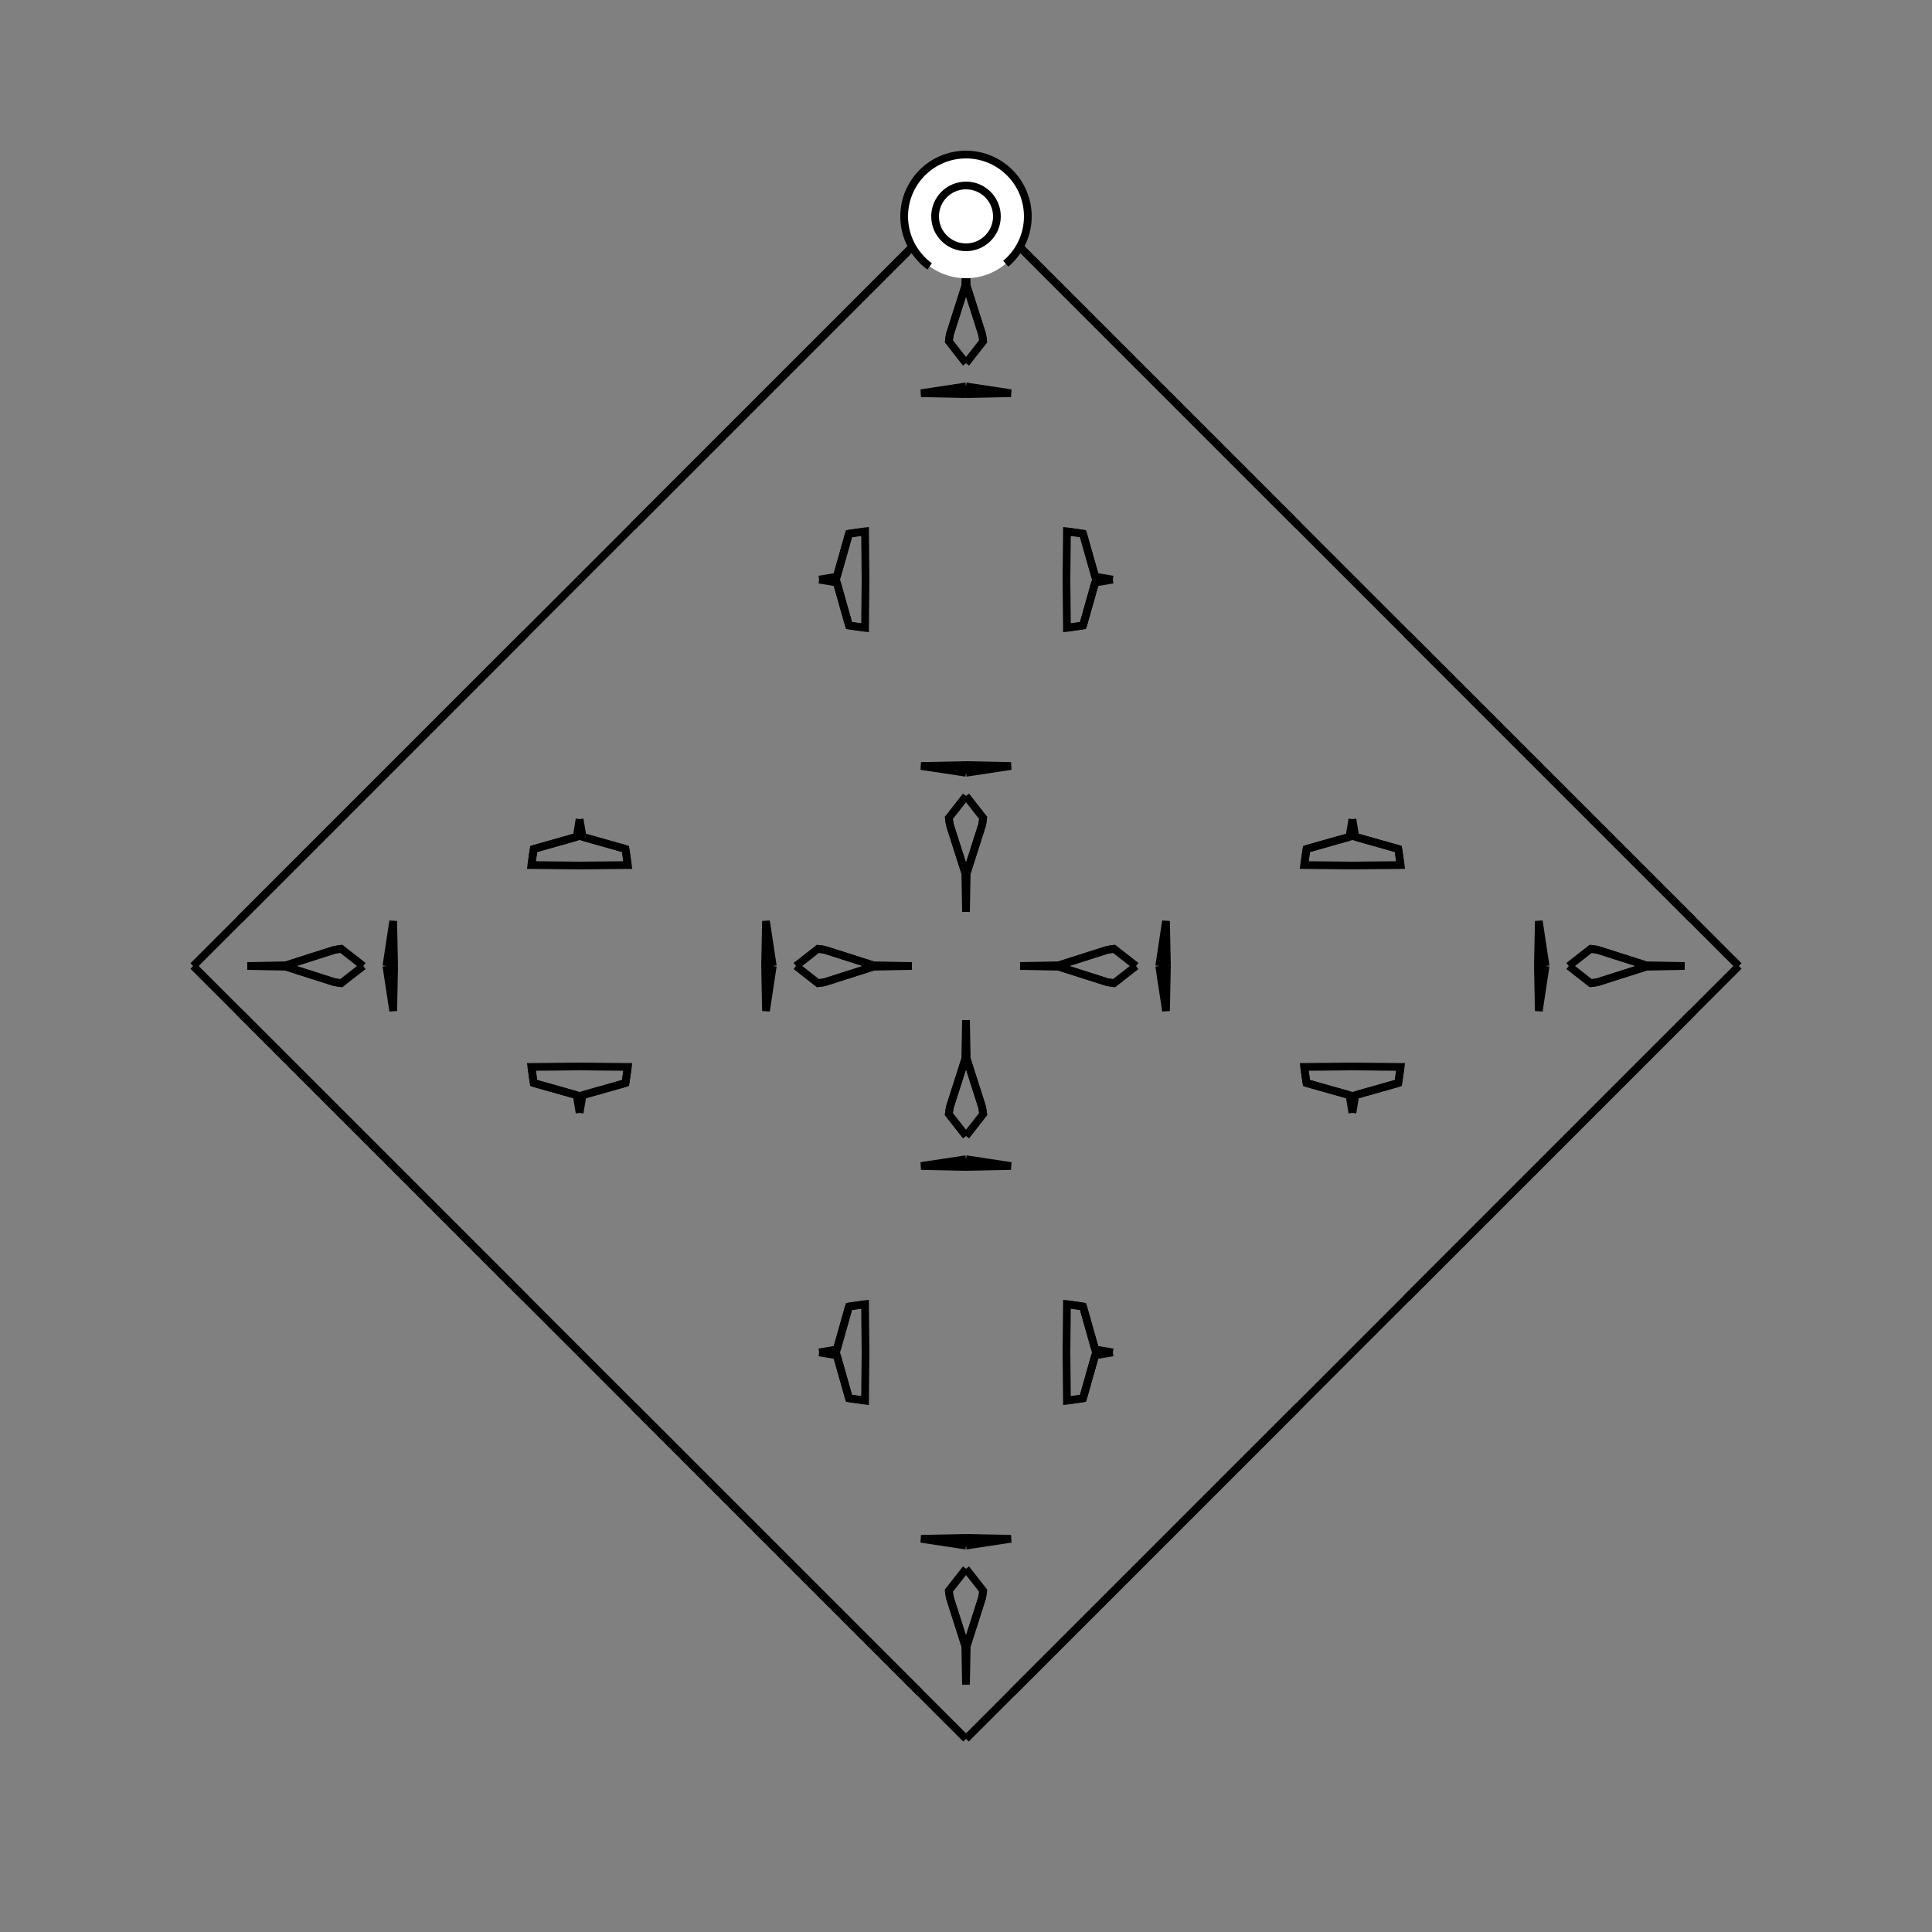 <?xml version="1.0" encoding="UTF-8"?>
<svg xmlns="http://www.w3.org/2000/svg" xmlns:xlink="http://www.w3.org/1999/xlink"
     width="250" height="250" viewBox="-125.0 -125.0 250 250">
<rect x="-125.0" y="-125.0" width="250" height="250" fill="#808080" stroke="none"/>
<defs>
</defs>
<path d="M7.0,-0.0 L12.015,-0.092 L18.284,-2.093" fill-opacity="0" stroke="black" stroke-width="1" />
<path d="M7.0,-0.0 L12.015,0.092 L18.284,2.093" fill-opacity="0" stroke="black" stroke-width="1" />
<path d="M12.015,-0.092 L18.284,-2.093 L19.157,-2.226" fill-opacity="0" stroke="black" stroke-width="1" />
<path d="M12.015,0.092 L18.284,2.093 L19.157,2.226" fill-opacity="0" stroke="black" stroke-width="1" />
<path d="M18.284,-2.093 L19.157,-2.226 L22.0,-0.0" fill-opacity="0" stroke="black" stroke-width="1" />
<path d="M18.284,2.093 L19.157,2.226 L22.0,-0.0" fill-opacity="0" stroke="black" stroke-width="1" />
<path d="M25.0,-0.0 L25.881,-5.816 L26.0,-0.0" fill-opacity="0" stroke="black" stroke-width="1" />
<path d="M25.0,-0.0 L25.881,5.816 L26.0,-0.0" fill-opacity="0" stroke="black" stroke-width="1" />
<path d="M50.0,-13.0 L43.764,-13.062 L44.061,-15.142" fill-opacity="0" stroke="black" stroke-width="1" />
<path d="M50.0,13.0 L43.764,13.062 L44.061,15.142" fill-opacity="0" stroke="black" stroke-width="1" />
<path d="M43.764,-13.062 L44.061,-15.142 L49.615,-16.713" fill-opacity="0" stroke="black" stroke-width="1" />
<path d="M43.764,13.062 L44.061,15.142 L49.615,16.713" fill-opacity="0" stroke="black" stroke-width="1" />
<path d="M44.061,-15.142 L49.615,-16.713 L50.0,-19.0" fill-opacity="0" stroke="black" stroke-width="1" />
<path d="M44.061,15.142 L49.615,16.713 L50.0,19.0" fill-opacity="0" stroke="black" stroke-width="1" />
<path d="M50.0,50.0 L43.0,57.0 L32.0,68.0" fill-opacity="0" stroke="black" stroke-width="1" />
<path d="M50.0,-50.0 L43.0,-57.0 L32.0,-68.0" fill-opacity="0" stroke="black" stroke-width="1" />
<path d="M43.0,57.0 L32.0,68.0 L29.0,71.0" fill-opacity="0" stroke="black" stroke-width="1" />
<path d="M43.0,-57.0 L32.0,-68.0 L29.0,-71.0" fill-opacity="0" stroke="black" stroke-width="1" />
<path d="M32.0,68.0 L29.0,71.0 L18.0,82.0" fill-opacity="0" stroke="black" stroke-width="1" />
<path d="M32.0,-68.0 L29.0,-71.0 L18.0,-82.0" fill-opacity="0" stroke="black" stroke-width="1" />
<path d="M29.0,71.0 L18.0,82.0 L12.0,88.0" fill-opacity="0" stroke="black" stroke-width="1" />
<path d="M29.0,-71.0 L18.0,-82.0 L12.0,-88.0" fill-opacity="0" stroke="black" stroke-width="1" />
<path d="M18.0,82.0 L12.0,88.0 L10.0,90.0" fill-opacity="0" stroke="black" stroke-width="1" />
<path d="M18.0,-82.0 L12.0,-88.0 L10.0,-90.0" fill-opacity="0" stroke="black" stroke-width="1" />
<path d="M12.0,88.0 L10.0,90.0 L9.0,91.0" fill-opacity="0" stroke="black" stroke-width="1" />
<path d="M12.0,-88.0 L10.0,-90.0 L9.0,-91.0" fill-opacity="0" stroke="black" stroke-width="1" />
<path d="M10.0,90.0 L9.0,91.0 L6.0,94.0" fill-opacity="0" stroke="black" stroke-width="1" />
<path d="M10.0,-90.0 L9.0,-91.0 L6.0,-94.0" fill-opacity="0" stroke="black" stroke-width="1" />
<path d="M9.0,91.0 L6.0,94.0 L0.0,100.0" fill-opacity="0" stroke="black" stroke-width="1" />
<path d="M9.0,-91.0 L6.0,-94.0 L0.0,-100.0" fill-opacity="0" stroke="black" stroke-width="1" />
<path d="M-7.0,-0.0 L-12.015,-0.092 L-18.284,-2.093" fill-opacity="0" stroke="black" stroke-width="1" />
<path d="M-7.0,-0.0 L-12.015,0.092 L-18.284,2.093" fill-opacity="0" stroke="black" stroke-width="1" />
<path d="M-12.015,-0.092 L-18.284,-2.093 L-19.157,-2.226" fill-opacity="0" stroke="black" stroke-width="1" />
<path d="M-12.015,0.092 L-18.284,2.093 L-19.157,2.226" fill-opacity="0" stroke="black" stroke-width="1" />
<path d="M-18.284,-2.093 L-19.157,-2.226 L-22.0,-0.0" fill-opacity="0" stroke="black" stroke-width="1" />
<path d="M-18.284,2.093 L-19.157,2.226 L-22.0,-0.0" fill-opacity="0" stroke="black" stroke-width="1" />
<path d="M-25.0,-0.0 L-25.881,-5.816 L-26.0,-0.0" fill-opacity="0" stroke="black" stroke-width="1" />
<path d="M-25.0,-0.0 L-25.881,5.816 L-26.0,-0.0" fill-opacity="0" stroke="black" stroke-width="1" />
<path d="M-50.0,-13.0 L-43.764,-13.062 L-44.061,-15.142" fill-opacity="0" stroke="black" stroke-width="1" />
<path d="M-50.0,13.0 L-43.764,13.062 L-44.061,15.142" fill-opacity="0" stroke="black" stroke-width="1" />
<path d="M-43.764,-13.062 L-44.061,-15.142 L-49.615,-16.713" fill-opacity="0" stroke="black" stroke-width="1" />
<path d="M-43.764,13.062 L-44.061,15.142 L-49.615,16.713" fill-opacity="0" stroke="black" stroke-width="1" />
<path d="M-44.061,-15.142 L-49.615,-16.713 L-50.0,-19.0" fill-opacity="0" stroke="black" stroke-width="1" />
<path d="M-44.061,15.142 L-49.615,16.713 L-50.0,19.0" fill-opacity="0" stroke="black" stroke-width="1" />
<path d="M-50.0,50.0 L-43.0,57.0 L-32.0,68.0" fill-opacity="0" stroke="black" stroke-width="1" />
<path d="M-50.0,-50.0 L-43.0,-57.0 L-32.0,-68.0" fill-opacity="0" stroke="black" stroke-width="1" />
<path d="M-43.0,57.0 L-32.0,68.0 L-29.0,71.0" fill-opacity="0" stroke="black" stroke-width="1" />
<path d="M-43.0,-57.0 L-32.0,-68.0 L-29.0,-71.0" fill-opacity="0" stroke="black" stroke-width="1" />
<path d="M-32.0,68.0 L-29.0,71.0 L-18.0,82.0" fill-opacity="0" stroke="black" stroke-width="1" />
<path d="M-32.0,-68.0 L-29.0,-71.0 L-18.0,-82.0" fill-opacity="0" stroke="black" stroke-width="1" />
<path d="M-29.0,71.0 L-18.0,82.0 L-12.0,88.0" fill-opacity="0" stroke="black" stroke-width="1" />
<path d="M-29.0,-71.0 L-18.0,-82.0 L-12.0,-88.0" fill-opacity="0" stroke="black" stroke-width="1" />
<path d="M-18.0,82.0 L-12.0,88.0 L-10.0,90.0" fill-opacity="0" stroke="black" stroke-width="1" />
<path d="M-18.0,-82.0 L-12.0,-88.0 L-10.0,-90.0" fill-opacity="0" stroke="black" stroke-width="1" />
<path d="M-12.0,88.0 L-10.0,90.0 L-9.0,91.0" fill-opacity="0" stroke="black" stroke-width="1" />
<path d="M-12.0,-88.0 L-10.0,-90.0 L-9.0,-91.0" fill-opacity="0" stroke="black" stroke-width="1" />
<path d="M-10.0,90.0 L-9.0,91.0 L-6.0,94.0" fill-opacity="0" stroke="black" stroke-width="1" />
<path d="M-10.0,-90.0 L-9.0,-91.0 L-6.0,-94.0" fill-opacity="0" stroke="black" stroke-width="1" />
<path d="M-9.0,91.0 L-6.0,94.0 L0.0,100.0" fill-opacity="0" stroke="black" stroke-width="1" />
<path d="M-9.0,-91.0 L-6.0,-94.0 L0.0,-100.0" fill-opacity="0" stroke="black" stroke-width="1" />
<path d="M93.0,-0.0 L87.985,0.092 L81.716,2.093" fill-opacity="0" stroke="black" stroke-width="1" />
<path d="M93.0,-0.0 L87.985,-0.092 L81.716,-2.093" fill-opacity="0" stroke="black" stroke-width="1" />
<path d="M87.985,0.092 L81.716,2.093 L80.843,2.226" fill-opacity="0" stroke="black" stroke-width="1" />
<path d="M87.985,-0.092 L81.716,-2.093 L80.843,-2.226" fill-opacity="0" stroke="black" stroke-width="1" />
<path d="M81.716,2.093 L80.843,2.226 L78.0,-0.0" fill-opacity="0" stroke="black" stroke-width="1" />
<path d="M81.716,-2.093 L80.843,-2.226 L78.0,-0.0" fill-opacity="0" stroke="black" stroke-width="1" />
<path d="M75.0,-0.0 L74.119,5.816 L74.0,-0.0" fill-opacity="0" stroke="black" stroke-width="1" />
<path d="M75.0,-0.0 L74.119,-5.816 L74.0,-0.0" fill-opacity="0" stroke="black" stroke-width="1" />
<path d="M50.0,13.0 L56.236,13.062 L55.939,15.142" fill-opacity="0" stroke="black" stroke-width="1" />
<path d="M50.0,-13.0 L56.236,-13.062 L55.939,-15.142" fill-opacity="0" stroke="black" stroke-width="1" />
<path d="M56.236,13.062 L55.939,15.142 L50.385,16.713" fill-opacity="0" stroke="black" stroke-width="1" />
<path d="M56.236,-13.062 L55.939,-15.142 L50.385,-16.713" fill-opacity="0" stroke="black" stroke-width="1" />
<path d="M55.939,15.142 L50.385,16.713 L50.0,19.0" fill-opacity="0" stroke="black" stroke-width="1" />
<path d="M55.939,-15.142 L50.385,-16.713 L50.0,-19.0" fill-opacity="0" stroke="black" stroke-width="1" />
<path d="M50.0,50.0 L57.0,43.0 L68.0,32.0" fill-opacity="0" stroke="black" stroke-width="1" />
<path d="M50.0,-50.0 L57.0,-43.0 L68.0,-32.0" fill-opacity="0" stroke="black" stroke-width="1" />
<path d="M57.0,43.0 L68.0,32.0 L71.0,29.0" fill-opacity="0" stroke="black" stroke-width="1" />
<path d="M57.0,-43.0 L68.0,-32.0 L71.0,-29.0" fill-opacity="0" stroke="black" stroke-width="1" />
<path d="M68.0,32.0 L71.0,29.0 L82.0,18.0" fill-opacity="0" stroke="black" stroke-width="1" />
<path d="M68.0,-32.0 L71.0,-29.0 L82.0,-18.0" fill-opacity="0" stroke="black" stroke-width="1" />
<path d="M71.0,29.0 L82.0,18.0 L88.0,12.0" fill-opacity="0" stroke="black" stroke-width="1" />
<path d="M71.0,-29.0 L82.0,-18.0 L88.0,-12.0" fill-opacity="0" stroke="black" stroke-width="1" />
<path d="M82.0,18.0 L88.0,12.0 L90.0,10.0" fill-opacity="0" stroke="black" stroke-width="1" />
<path d="M82.0,-18.0 L88.0,-12.0 L90.0,-10.0" fill-opacity="0" stroke="black" stroke-width="1" />
<path d="M88.0,12.0 L90.0,10.0 L91.0,9.0" fill-opacity="0" stroke="black" stroke-width="1" />
<path d="M88.0,-12.0 L90.0,-10.0 L91.0,-9.0" fill-opacity="0" stroke="black" stroke-width="1" />
<path d="M90.0,10.0 L91.0,9.0 L94.0,6.0" fill-opacity="0" stroke="black" stroke-width="1" />
<path d="M90.0,-10.0 L91.0,-9.0 L94.0,-6.0" fill-opacity="0" stroke="black" stroke-width="1" />
<path d="M91.0,9.0 L94.0,6.0 L100.0,-0.0" fill-opacity="0" stroke="black" stroke-width="1" />
<path d="M91.0,-9.0 L94.0,-6.0 L100.0,-0.0" fill-opacity="0" stroke="black" stroke-width="1" />
<path d="M0.0,-7.0 L0.092,-12.015 L2.093,-18.284" fill-opacity="0" stroke="black" stroke-width="1" />
<path d="M0.0,7.0 L0.092,12.015 L2.093,18.284" fill-opacity="0" stroke="black" stroke-width="1" />
<path d="M0.0,93.0 L0.092,87.985 L2.093,81.716" fill-opacity="0" stroke="black" stroke-width="1" />
<path d="M0.0,-93.0 L0.092,-87.985 L2.093,-81.716" fill-opacity="0" stroke="black" stroke-width="1" />
<path d="M0.092,-12.015 L2.093,-18.284 L2.226,-19.157" fill-opacity="0" stroke="black" stroke-width="1" />
<path d="M0.092,12.015 L2.093,18.284 L2.226,19.157" fill-opacity="0" stroke="black" stroke-width="1" />
<path d="M0.092,87.985 L2.093,81.716 L2.226,80.843" fill-opacity="0" stroke="black" stroke-width="1" />
<path d="M0.092,-87.985 L2.093,-81.716 L2.226,-80.843" fill-opacity="0" stroke="black" stroke-width="1" />
<path d="M2.093,-18.284 L2.226,-19.157 L0.0,-22.0" fill-opacity="0" stroke="black" stroke-width="1" />
<path d="M2.093,18.284 L2.226,19.157 L0.0,22.0" fill-opacity="0" stroke="black" stroke-width="1" />
<path d="M2.093,81.716 L2.226,80.843 L0.0,78.0" fill-opacity="0" stroke="black" stroke-width="1" />
<path d="M2.093,-81.716 L2.226,-80.843 L0.0,-78.0" fill-opacity="0" stroke="black" stroke-width="1" />
<path d="M0.0,-25.0 L5.816,-25.881 L0.0,-26.0" fill-opacity="0" stroke="black" stroke-width="1" />
<path d="M0.0,25.0 L5.816,25.881 L0.0,26.0" fill-opacity="0" stroke="black" stroke-width="1" />
<path d="M0.0,75.0 L5.816,74.119 L0.0,74.0" fill-opacity="0" stroke="black" stroke-width="1" />
<path d="M0.0,-75.0 L5.816,-74.119 L0.0,-74.0" fill-opacity="0" stroke="black" stroke-width="1" />
<path d="M13.0,-50.0 L13.062,-43.764 L15.142,-44.061" fill-opacity="0" stroke="black" stroke-width="1" />
<path d="M13.0,50.0 L13.062,43.764 L15.142,44.061" fill-opacity="0" stroke="black" stroke-width="1" />
<path d="M13.0,50.0 L13.062,56.236 L15.142,55.939" fill-opacity="0" stroke="black" stroke-width="1" />
<path d="M13.0,-50.0 L13.062,-56.236 L15.142,-55.939" fill-opacity="0" stroke="black" stroke-width="1" />
<path d="M13.062,-43.764 L15.142,-44.061 L16.713,-49.615" fill-opacity="0" stroke="black" stroke-width="1" />
<path d="M13.062,43.764 L15.142,44.061 L16.713,49.615" fill-opacity="0" stroke="black" stroke-width="1" />
<path d="M13.062,56.236 L15.142,55.939 L16.713,50.385" fill-opacity="0" stroke="black" stroke-width="1" />
<path d="M13.062,-56.236 L15.142,-55.939 L16.713,-50.385" fill-opacity="0" stroke="black" stroke-width="1" />
<path d="M15.142,-44.061 L16.713,-49.615 L19.0,-50.0" fill-opacity="0" stroke="black" stroke-width="1" />
<path d="M15.142,44.061 L16.713,49.615 L19.0,50.0" fill-opacity="0" stroke="black" stroke-width="1" />
<path d="M15.142,55.939 L16.713,50.385 L19.0,50.0" fill-opacity="0" stroke="black" stroke-width="1" />
<path d="M15.142,-55.939 L16.713,-50.385 L19.0,-50.0" fill-opacity="0" stroke="black" stroke-width="1" />
<path d="M0.0,93.0 L-0.092,87.985 L-2.093,81.716" fill-opacity="0" stroke="black" stroke-width="1" />
<path d="M0.0,-7.0 L-0.092,-12.015 L-2.093,-18.284" fill-opacity="0" stroke="black" stroke-width="1" />
<path d="M0.0,7.0 L-0.092,12.015 L-2.093,18.284" fill-opacity="0" stroke="black" stroke-width="1" />
<path d="M0.0,-93.0 L-0.092,-87.985 L-2.093,-81.716" fill-opacity="0" stroke="black" stroke-width="1" />
<path d="M-0.092,87.985 L-2.093,81.716 L-2.226,80.843" fill-opacity="0" stroke="black" stroke-width="1" />
<path d="M-0.092,-12.015 L-2.093,-18.284 L-2.226,-19.157" fill-opacity="0" stroke="black" stroke-width="1" />
<path d="M-0.092,12.015 L-2.093,18.284 L-2.226,19.157" fill-opacity="0" stroke="black" stroke-width="1" />
<path d="M-0.092,-87.985 L-2.093,-81.716 L-2.226,-80.843" fill-opacity="0" stroke="black" stroke-width="1" />
<path d="M-2.093,81.716 L-2.226,80.843 L0.0,78.0" fill-opacity="0" stroke="black" stroke-width="1" />
<path d="M-2.093,-18.284 L-2.226,-19.157 L0.0,-22.0" fill-opacity="0" stroke="black" stroke-width="1" />
<path d="M-2.093,18.284 L-2.226,19.157 L0.0,22.0" fill-opacity="0" stroke="black" stroke-width="1" />
<path d="M-2.093,-81.716 L-2.226,-80.843 L0.0,-78.0" fill-opacity="0" stroke="black" stroke-width="1" />
<path d="M0.0,75.0 L-5.816,74.119 L0.0,74.0" fill-opacity="0" stroke="black" stroke-width="1" />
<path d="M0.0,-25.0 L-5.816,-25.881 L0.0,-26.0" fill-opacity="0" stroke="black" stroke-width="1" />
<path d="M0.0,25.0 L-5.816,25.881 L0.0,26.0" fill-opacity="0" stroke="black" stroke-width="1" />
<path d="M0.0,-75.0 L-5.816,-74.119 L0.0,-74.0" fill-opacity="0" stroke="black" stroke-width="1" />
<path d="M-13.0,50.0 L-13.062,56.236 L-15.142,55.939" fill-opacity="0" stroke="black" stroke-width="1" />
<path d="M-13.0,-50.0 L-13.062,-43.764 L-15.142,-44.061" fill-opacity="0" stroke="black" stroke-width="1" />
<path d="M-13.0,50.0 L-13.062,43.764 L-15.142,44.061" fill-opacity="0" stroke="black" stroke-width="1" />
<path d="M-13.0,-50.0 L-13.062,-56.236 L-15.142,-55.939" fill-opacity="0" stroke="black" stroke-width="1" />
<path d="M-13.062,56.236 L-15.142,55.939 L-16.713,50.385" fill-opacity="0" stroke="black" stroke-width="1" />
<path d="M-13.062,-43.764 L-15.142,-44.061 L-16.713,-49.615" fill-opacity="0" stroke="black" stroke-width="1" />
<path d="M-13.062,43.764 L-15.142,44.061 L-16.713,49.615" fill-opacity="0" stroke="black" stroke-width="1" />
<path d="M-13.062,-56.236 L-15.142,-55.939 L-16.713,-50.385" fill-opacity="0" stroke="black" stroke-width="1" />
<path d="M-15.142,55.939 L-16.713,50.385 L-19.0,50.0" fill-opacity="0" stroke="black" stroke-width="1" />
<path d="M-15.142,-44.061 L-16.713,-49.615 L-19.0,-50.0" fill-opacity="0" stroke="black" stroke-width="1" />
<path d="M-15.142,44.061 L-16.713,49.615 L-19.0,50.0" fill-opacity="0" stroke="black" stroke-width="1" />
<path d="M-15.142,-55.939 L-16.713,-50.385 L-19.0,-50.0" fill-opacity="0" stroke="black" stroke-width="1" />
<path d="M-93.0,-0.0 L-87.985,-0.092 L-81.716,-2.093" fill-opacity="0" stroke="black" stroke-width="1" />
<path d="M-93.0,-0.0 L-87.985,0.092 L-81.716,2.093" fill-opacity="0" stroke="black" stroke-width="1" />
<path d="M-87.985,-0.092 L-81.716,-2.093 L-80.843,-2.226" fill-opacity="0" stroke="black" stroke-width="1" />
<path d="M-87.985,0.092 L-81.716,2.093 L-80.843,2.226" fill-opacity="0" stroke="black" stroke-width="1" />
<path d="M-81.716,-2.093 L-80.843,-2.226 L-78.0,-0.0" fill-opacity="0" stroke="black" stroke-width="1" />
<path d="M-81.716,2.093 L-80.843,2.226 L-78.0,-0.0" fill-opacity="0" stroke="black" stroke-width="1" />
<path d="M-75.0,-0.0 L-74.119,-5.816 L-74.0,-0.0" fill-opacity="0" stroke="black" stroke-width="1" />
<path d="M-75.0,-0.0 L-74.119,5.816 L-74.0,-0.0" fill-opacity="0" stroke="black" stroke-width="1" />
<path d="M-50.0,-13.0 L-56.236,-13.062 L-55.939,-15.142" fill-opacity="0" stroke="black" stroke-width="1" />
<path d="M-50.0,13.0 L-56.236,13.062 L-55.939,15.142" fill-opacity="0" stroke="black" stroke-width="1" />
<path d="M-56.236,-13.062 L-55.939,-15.142 L-50.385,-16.713" fill-opacity="0" stroke="black" stroke-width="1" />
<path d="M-56.236,13.062 L-55.939,15.142 L-50.385,16.713" fill-opacity="0" stroke="black" stroke-width="1" />
<path d="M-55.939,-15.142 L-50.385,-16.713 L-50.0,-19.0" fill-opacity="0" stroke="black" stroke-width="1" />
<path d="M-55.939,15.142 L-50.385,16.713 L-50.0,19.0" fill-opacity="0" stroke="black" stroke-width="1" />
<path d="M-50.0,-50.0 L-57.0,-43.0 L-68.0,-32.0" fill-opacity="0" stroke="black" stroke-width="1" />
<path d="M-50.0,50.0 L-57.0,43.0 L-68.0,32.0" fill-opacity="0" stroke="black" stroke-width="1" />
<path d="M-57.0,-43.0 L-68.0,-32.0 L-71.0,-29.0" fill-opacity="0" stroke="black" stroke-width="1" />
<path d="M-57.0,43.0 L-68.0,32.0 L-71.0,29.0" fill-opacity="0" stroke="black" stroke-width="1" />
<path d="M-68.0,-32.0 L-71.0,-29.0 L-82.0,-18.0" fill-opacity="0" stroke="black" stroke-width="1" />
<path d="M-68.0,32.0 L-71.0,29.0 L-82.0,18.0" fill-opacity="0" stroke="black" stroke-width="1" />
<path d="M-71.0,-29.0 L-82.0,-18.0 L-88.0,-12.0" fill-opacity="0" stroke="black" stroke-width="1" />
<path d="M-71.0,29.0 L-82.0,18.0 L-88.0,12.0" fill-opacity="0" stroke="black" stroke-width="1" />
<path d="M-82.0,-18.0 L-88.0,-12.0 L-90.0,-10.0" fill-opacity="0" stroke="black" stroke-width="1" />
<path d="M-82.0,18.0 L-88.0,12.0 L-90.0,10.0" fill-opacity="0" stroke="black" stroke-width="1" />
<path d="M-88.0,-12.0 L-90.0,-10.0 L-91.0,-9.0" fill-opacity="0" stroke="black" stroke-width="1" />
<path d="M-88.0,12.0 L-90.0,10.0 L-91.0,9.0" fill-opacity="0" stroke="black" stroke-width="1" />
<path d="M-90.0,-10.0 L-91.0,-9.0 L-94.0,-6.0" fill-opacity="0" stroke="black" stroke-width="1" />
<path d="M-90.0,10.0 L-91.0,9.0 L-94.0,6.0" fill-opacity="0" stroke="black" stroke-width="1" />
<path d="M-91.0,-9.0 L-94.0,-6.0 L-100.0,-0.0" fill-opacity="0" stroke="black" stroke-width="1" />
<path d="M-91.0,9.0 L-94.0,6.0 L-100.0,-0.0" fill-opacity="0" stroke="black" stroke-width="1" />
<circle cx="0" cy="-97" r="8" stroke-dasharray="39.654 10.612" stroke-dashoffset="-17.593" stroke="black" stroke-width="1" fill="white" fill-opacity="1" />
<circle cx="0" cy="-97" r="4" stroke="black" stroke-width="1" fill="white" fill-opacity="1" />
</svg>